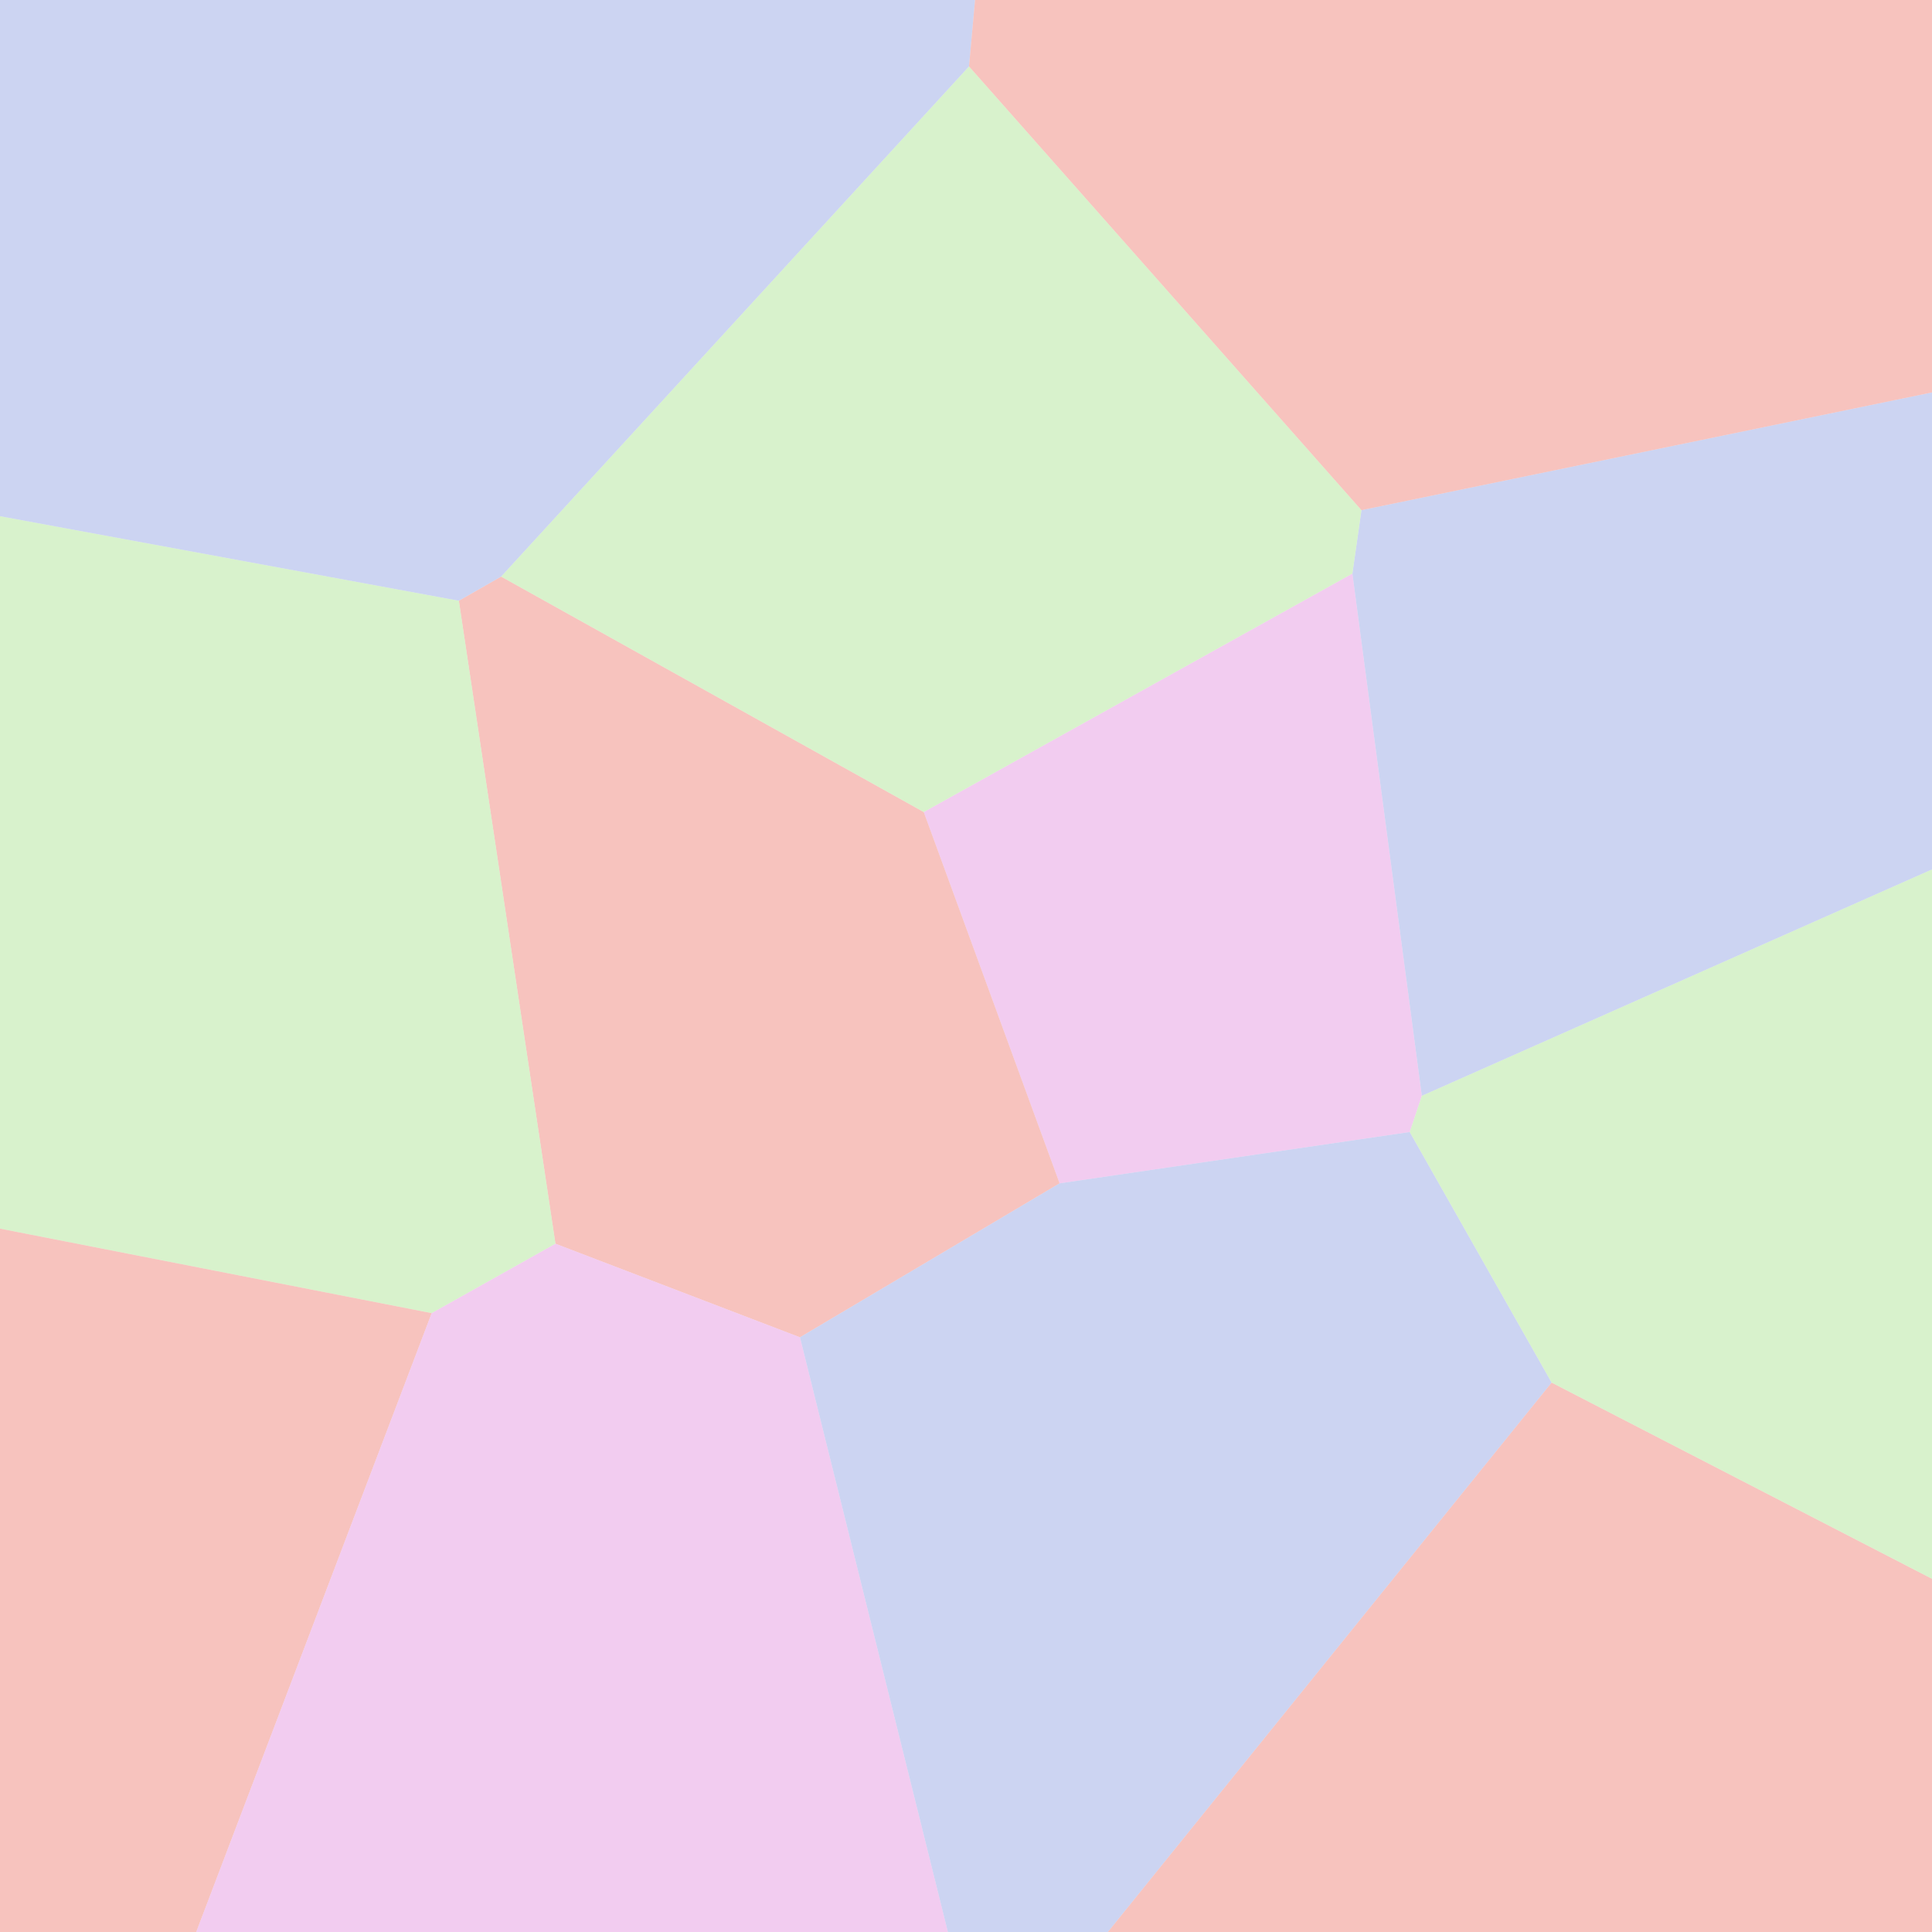 <?xml version="1.0" encoding="UTF-8" standalone="no"?>
<svg
   xmlns:dc="http://purl.org/dc/elements/1.1/"
   xmlns:cc="http://creativecommons.org/ns#"
   xmlns:rdf="http://www.w3.org/1999/02/22-rdf-syntax-ns#"
   xmlns:svg="http://www.w3.org/2000/svg"
   xmlns="http://www.w3.org/2000/svg"
   xmlns:sodipodi="http://sodipodi.sourceforge.net/DTD/sodipodi-0.dtd"
   xmlns:inkscape="http://www.inkscape.org/namespaces/inkscape"
   id="svg1145"
   version="1.1"
   viewBox="0 0 640 640"
   height="640"
   width="640"
   inkscape:version="1.0.1 (c497b03c, 2020-09-10)"
   sodipodi:docname="g07.svg">
  <defs
     id="defs1139">
    <inkscape:path-effect
       effect="mirror_symmetry"
       start_point="0,0"
       end_point="640,640"
       center_point="399.828,541.447"
       id="path-effect1249"
       is_visible="true"
       lpeversion="1"
       mode="free"
       discard_orig_path="false"
       fuse_paths="false"
       oposite_fuse="false"
       split_items="true" />
    <pattern
       id="Voronoi7543"
       width="640.0"
       height="640.0"
       patternUnits="userSpaceOnUse">
      <path
         d="M 289.285,75.731 351.668,0.000 M 158.410,0.000 289.285,75.731 M 448.763,106.417 461.355,0.000 M 268.522,141.069 289.285,75.731 M 96.722,0.000 197.582,139.018 M 197.582,139.018 268.522,141.069 M 268.522,141.069 288.060,158.823 M 288.060,158.823 363.327,169.488 M 363.327,169.488 448.763,106.417 M 277.409,210.882 288.060,158.823 M 448.763,106.417 520.218,215.554 M 520.218,215.554 564.207,208.875 M 516.384,224.150 520.218,215.554 M 277.409,210.882 322.392,293.341 M 322.392,293.341 377.861,290.165 M 363.327,169.488 377.861,290.165 M 377.861,290.165 386.867,296.375 M 72.943,265.207 92.949,0.000 M 386.867,296.375 415.007,301.274 M 415.007,301.274 516.384,224.150 M 72.943,265.207 127.843,281.028 M 127.843,281.028 197.582,139.018 M 415.007,301.274 457.701,369.098 M 227.198,342.715 322.392,293.341 M 127.843,281.028 159.892,315.092 M 159.892,315.092 277.409,210.882 M 159.892,315.092 165.922,325.397 M 165.922,325.397 227.198,342.715 M 457.701,369.098 487.888,388.497 M 145.452,383.242 165.922,325.397 M 487.888,388.497 567.683,383.206 M 516.384,224.150 567.683,383.206 M 451.654,485.983 487.888,388.497 M 227.198,342.715 313.631,453.147 M 309.983,456.459 313.631,453.147 M 313.631,453.147 327.567,453.742 M 327.567,453.742 386.867,296.375 M 327.567,453.742 340.286,459.616 M 340.286,459.616 457.701,369.098 M 340.286,459.616 354.618,472.717 M 354.618,472.717 451.654,485.983 M 145.452,383.242 194.921,508.556 M 194.921,508.556 309.983,456.459 M 188.325,522.719 194.921,508.556 M 451.654,485.983 483.645,525.355 M 188.325,522.719 239.030,565.289 M 18.655,491.325 145.452,383.242 M 239.030,565.289 281.845,570.791 M 281.845,570.791 309.983,456.459 M 152.215,547.987 188.325,522.719 M 483.645,525.355 640.000,464.893 M 567.683,383.206 640.000,416.244 M 18.655,491.325 117.783,564.311 M 117.783,564.311 152.215,547.987 M 152.215,547.987 227.782,624.673 M 227.782,624.673 239.030,565.289 M 564.207,208.875 640.000,308.490 M 281.845,570.791 336.781,640.000 M 354.618,472.717 378.637,640.000 M 463.571,640.000 483.645,525.355 M 0.000,267.546 72.943,265.207 M 0.000,490.011 18.655,491.325 M 227.782,624.673 230.529,640.000 M 114.952,640.000 117.783,564.311 M 564.207,208.875 640.000,162.730 "
         style="stroke:#000000;stroke-width:1.0"
         id="path3069" />
    </pattern>
    <pattern
       id="Voronoi8497"
       width="640.0"
       height="640"
       patternUnits="userSpaceOnUse"
       patternTransform="translate(1064.24, 15.786)">
      <path
         d="M 87.727,203.351 246.804,160.371 M 246.804,160.371 288.042,114.874 M 55.755,229.920 87.727,203.351 M 498.879,220.064 507.035,222.521 M 288.042,114.874 419.825,231.671 M 419.825,231.671 498.879,220.064 M 185.816,356.177 246.804,160.371 M 390.164,359.697 419.825,231.671 M 185.816,356.177 384.839,363.228 M 384.839,363.228 390.164,359.697 M 55.755,229.920 146.480,390.833 M 146.480,390.833 185.816,356.177 M 390.164,359.697 498.189,450.268 M 507.035,222.521 640.000,294.451 M 498.189,450.268 507.083,451.874 M 507.083,451.874 640.000,381.435 M 507.083,451.874 543.754,554.837 M 304.048,527.503 384.839,363.228 M 113.135,466.644 146.480,390.833 M 113.135,466.644 197.663,519.785 M 197.663,519.785 304.048,527.503 M 304.048,527.503 369.952,587.365 M 369.952,587.365 498.189,450.268 M 369.952,587.365 391.412,640.000 M 507.567,640.000 543.754,554.837 M 543.754,554.837 640.000,548.379 M 273.741,0.000 288.042,114.874 M 47.104,0.000 87.727,203.351 M 0.000,225.760 55.755,229.920 M 0.000,503.924 113.135,466.644 M 197.663,519.785 204.595,640.000 M 507.035,222.521 640.000,97.075 M 498.879,220.064 551.268,0.000 "
         style="stroke:#000000;stroke-width:1.0"
         id="path5404" />
    </pattern>
    <pattern
       id="Voronoi77"
       width="640.0"
       height="640.0"
       patternUnits="userSpaceOnUse">
      <path
         d="M 321.254,21.524 451.180,169.017 M 306.352,268.534 448.469,189.914 M 448.469,189.914 451.180,169.017 M 165.901,191.334 321.254,21.524 M 165.901,191.334 306.352,268.534 M 151.976,199.222 165.901,191.334 M 306.352,268.534 351.330,392.051 M 448.469,189.914 471.207,363.493 M 351.330,392.051 467.251,374.724 M 467.251,374.724 471.207,363.493 M 151.976,199.222 184.227,411.723 M 142.947,434.670 184.227,411.723 M 184.227,411.723 265.323,442.872 M 265.323,442.872 351.330,392.051 M 467.251,374.724 514.387,457.691 M 471.207,363.493 640.000,287.930 M 451.180,169.017 640.000,129.832 M 265.323,442.872 314.268,640.000 M 367.139,640.000 514.387,457.691 M 0.000,171.214 151.976,199.222 M 0.000,407.122 142.947,434.670 M 0.000,250.740 0.000,250.740 M 64.699,640.000 142.947,434.670 M 514.387,457.691 640.000,522.725 M 321.254,21.524 321.891,0.000 "
         style="stroke:#000000;stroke-width:1.0"
         id="path6010" />
    </pattern>
  </defs>
  <sodipodi:namedview
     inkscape:showpageshadow="false"
     inkscape:pagecheckerboard="true"
     showguides="false"
     id="base"
     pagecolor="#ffffff"
     bordercolor="#666666"
     borderopacity="1.0"
     inkscape:pageopacity="0.82745098"
     inkscape:pageshadow="2"
     inkscape:zoom="0.76016646"
     inkscape:cx="658.2465"
     inkscape:cy="346.08115"
     inkscape:document-units="px"
     inkscape:current-layer="layer1"
     inkscape:document-rotation="0"
     showgrid="false"
     inkscape:window-width="2507"
     inkscape:window-height="1387"
     inkscape:window-x="43"
     inkscape:window-y="25"
     inkscape:window-maximized="0"
     units="px"
     objecttolerance="10"
     inkscape:snap-to-guides="false"
     inkscape:snap-grids="true"
     gridtolerance="10">
    <inkscape:grid
       type="xygrid"
       id="grid1726"
       dotted="false"
       empspacing="1"
       originx="0"
       originy="0" />
  </sodipodi:namedview>
  <g
     inkscape:label="Layer 1"
     inkscape:groupmode="layer"
     id="layer1">
    <path
       d="M 306 269 L 351 392 L 467 375 L 471 363 L 448 190 L 306 269 Z"
       style="opacity:0.7;fill:#e498e0;fill-opacity:0.702;stroke:none;stroke-width:0;stroke-linecap:round;stroke-linejoin:round;stroke-miterlimit:4;stroke-dasharray:none;stroke-opacity:0.702;paint-order:stroke fill markers"
       id="rect6037" />
    <path
       d="M 152 199 L 184 412 L 265 443 L 351 392 L 306 269 L 166 191 L 152 199 Z"
       style="opacity:0.7;fill:#ef847b;fill-opacity:0.702;stroke:none;stroke-width:0;stroke-linecap:round;stroke-linejoin:round;stroke-miterlimit:4;stroke-dasharray:none;stroke-opacity:0.702;paint-order:stroke fill markers"
       id="path6074" />
    <path
       d="M 0 407 L 143 435 L 184 412 L 152 199 L 0 171 L 0 407 Z"
       style="opacity:0.7;fill:#afe498;fill-opacity:0.702;stroke:none;stroke-width:0;stroke-linecap:round;stroke-linejoin:round;stroke-miterlimit:4;stroke-dasharray:none;stroke-opacity:0.702;paint-order:stroke fill markers"
       id="path6072" />
    <path
       d="M 65 640 L 143 435 L 0 407 L 0 640 L 65 640 Z"
       style="opacity:0.7;fill:#ef847b;fill-opacity:0.702;stroke:none;stroke-width:0;stroke-linecap:round;stroke-linejoin:round;stroke-miterlimit:4;stroke-dasharray:none;stroke-opacity:0.702;paint-order:stroke fill markers"
       id="path6070" />
    <path
       d="M 314 640 L 265 443 L 184 412 L 143 435 L 65 640 L 314 640 Z"
       style="opacity:0.7;fill:#e498e0;fill-opacity:0.702;stroke:none;stroke-width:0;stroke-linecap:round;stroke-linejoin:round;stroke-miterlimit:4;stroke-dasharray:none;stroke-opacity:0.702;paint-order:stroke fill markers"
       id="path6068" />
    <path
       d="M 367 640 L 514 458 L 467 375 L 351 392 L 265 443 L 314 640 L 367 640 Z"
       style="opacity:0.7;fill:#98a7e4;fill-opacity:0.702;stroke:none;stroke-width:0;stroke-linecap:round;stroke-linejoin:round;stroke-miterlimit:4;stroke-dasharray:none;stroke-opacity:0.702;paint-order:stroke fill markers"
       id="path6066" />
    <path
       d="M 640 523 L 514 458 L 367 640 L 640 640 L 640 523 Z"
       style="opacity:0.7;fill:#ef847b;fill-opacity:0.702;stroke:none;stroke-width:0;stroke-linecap:round;stroke-linejoin:round;stroke-miterlimit:4;stroke-dasharray:none;stroke-opacity:0.702;paint-order:stroke fill markers"
       id="path6064" />
    <path
       d="M 640 288 L 471 363 L 467 375 L 514 458 L 640 523 L 640 288 Z"
       style="opacity:0.7;fill:#afe498;fill-opacity:0.702;stroke:none;stroke-width:0;stroke-linecap:round;stroke-linejoin:round;stroke-miterlimit:4;stroke-dasharray:none;stroke-opacity:0.702;paint-order:stroke fill markers"
       id="path6062" />
    <path
       d="M 451 169 L 448 190 L 471 363 L 640 288 L 640 130 L 451 169 Z"
       style="opacity:0.7;fill:#98a7e4;fill-opacity:0.702;stroke:none;stroke-width:0;stroke-linecap:round;stroke-linejoin:round;stroke-miterlimit:4;stroke-dasharray:none;stroke-opacity:0.702;paint-order:stroke fill markers"
       id="path6060" />
    <path
       d="M 321 22 L 166 191 L 306 269 L 448 190 L 451 169 L 321 22 Z"
       style="opacity:0.7;fill:#afe498;fill-opacity:0.702;stroke:none;stroke-width:0;stroke-linecap:round;stroke-linejoin:round;stroke-miterlimit:4;stroke-dasharray:none;stroke-opacity:0.702;paint-order:stroke fill markers"
       id="path6058" />
    <path
       d="M 323 0 L 0 0 L 0 171 L 152 199 L 166 191 L 321 22 L 323 0 Z"
       style="opacity:0.7;fill:#98a7e4;fill-opacity:0.702;stroke:none;stroke-width:0;stroke-linecap:round;stroke-linejoin:round;stroke-miterlimit:4;stroke-dasharray:none;stroke-opacity:0.702;paint-order:stroke fill markers"
       id="path6056" />
    <path
       d="m 323,0 c -0.667,7.333 -1.333,14.667 -2,22 43.333,49 86.667,98 130,147 63,-13 126,-26 189,-39 0,-43.333 0,-86.667 0,-130 C 534.333,0 428.667,0 323,0 Z"
       style="opacity:0.7;fill:#ef847b;fill-opacity:0.702;stroke:none;stroke-width:0;stroke-linecap:round;stroke-linejoin:round;stroke-miterlimit:4;stroke-dasharray:none;stroke-opacity:0.702;paint-order:stroke fill markers"
       id="path6054"
       sodipodi:nodetypes="cccccc" />
    <rect
       style="fill:#98a7e4;fill-opacity:1;stroke:none;stroke-width:0.841;stroke-linecap:round;stroke-linejoin:round;stroke-miterlimit:4;stroke-dasharray:none;paint-order:stroke fill markers;opacity:0.7"
       id="rect1046"
       width="100"
       height="100"
       x="800"
       y="-8.7890623e-07" />
    <rect
       style="fill:#afe498;fill-opacity:1;stroke:none;stroke-width:0.847;stroke-linecap:round;stroke-linejoin:round;stroke-miterlimit:4;stroke-dasharray:none;paint-order:stroke fill markers;opacity:0.7"
       id="rect1048"
       width="100"
       height="100"
       x="800"
       y="131.75" />
    <rect
       style="fill:#f0857a;fill-opacity:1;stroke:none;stroke-width:0.889;stroke-linecap:round;stroke-linejoin:round;stroke-miterlimit:4;stroke-dasharray:none;paint-order:stroke fill markers;opacity:0.7"
       id="rect1050"
       width="100"
       height="100"
       x="800"
       y="271.342" />
    <rect
       style="fill:#e498e0;fill-opacity:1;stroke:none;stroke-width:0.875;stroke-linecap:round;stroke-linejoin:round;stroke-miterlimit:4;stroke-dasharray:none;paint-order:stroke fill markers;opacity:0.7"
       id="rect1052"
       width="100"
       height="100"
       x="800"
       y="399.955" />
    <ellipse
       cy="-365.134"
       cx="362.481"
       id="path1659"
       style="fill:#e4e298;fill-opacity:0.323;stroke:#e498e0;stroke-width:0;stroke-linecap:round;stroke-linejoin:round;stroke-opacity:1;paint-order:stroke fill markers"
       rx="329.338"
       ry="0"
       transform="scale(-1,1)" />
    <g
       inkscape:label="Voronoi"
       id="g1831" />
    <g
       inkscape:label="Delaunay"
       id="g1868" />
    <g
       inkscape:label="Delaunay"
       id="g1887" />
    <path
       d="M 0 0 L 640 0 L 640 640 L 0 640 Z"
       style="opacity:0.7;fill:none;fill-opacity:0.702;stroke:none;stroke-width:0;stroke-linecap:round;stroke-linejoin:round;stroke-miterlimit:4;stroke-dasharray:none;stroke-opacity:0.702;paint-order:stroke fill markers"
       id="rect5713" />
  </g>
</svg>
